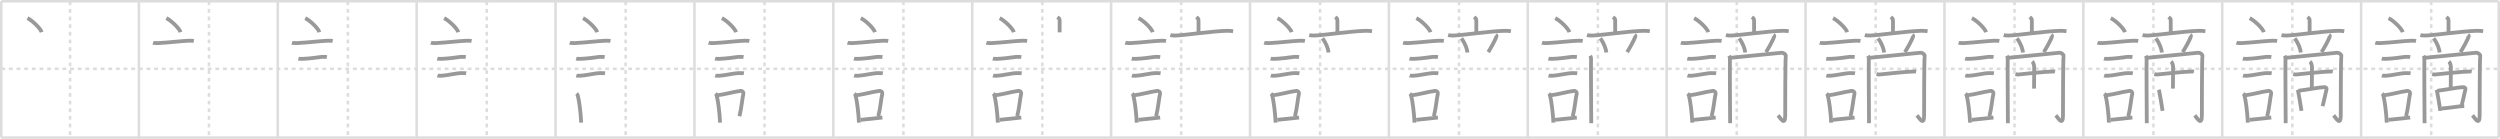 <svg width="1962px" height="109px" viewBox="0 0 1962 109" xmlns="http://www.w3.org/2000/svg" xmlns:xlink="http://www.w3.org/1999/xlink" xml:space="preserve" version="1.1" baseProfile="full">
<line x1="1" y1="1" x2="1961" y2="1" style="stroke:#ddd;stroke-width:2"></line>
<line x1="1" y1="1" x2="1" y2="108" style="stroke:#ddd;stroke-width:2"></line>
<line x1="1" y1="108" x2="1961" y2="108" style="stroke:#ddd;stroke-width:2"></line>
<line x1="1961" y1="1" x2="1961" y2="108" style="stroke:#ddd;stroke-width:2"></line>
<line x1="109" y1="1" x2="109" y2="108" style="stroke:#ddd;stroke-width:2"></line>
<line x1="218" y1="1" x2="218" y2="108" style="stroke:#ddd;stroke-width:2"></line>
<line x1="327" y1="1" x2="327" y2="108" style="stroke:#ddd;stroke-width:2"></line>
<line x1="436" y1="1" x2="436" y2="108" style="stroke:#ddd;stroke-width:2"></line>
<line x1="545" y1="1" x2="545" y2="108" style="stroke:#ddd;stroke-width:2"></line>
<line x1="654" y1="1" x2="654" y2="108" style="stroke:#ddd;stroke-width:2"></line>
<line x1="763" y1="1" x2="763" y2="108" style="stroke:#ddd;stroke-width:2"></line>
<line x1="872" y1="1" x2="872" y2="108" style="stroke:#ddd;stroke-width:2"></line>
<line x1="981" y1="1" x2="981" y2="108" style="stroke:#ddd;stroke-width:2"></line>
<line x1="1090" y1="1" x2="1090" y2="108" style="stroke:#ddd;stroke-width:2"></line>
<line x1="1199" y1="1" x2="1199" y2="108" style="stroke:#ddd;stroke-width:2"></line>
<line x1="1308" y1="1" x2="1308" y2="108" style="stroke:#ddd;stroke-width:2"></line>
<line x1="1417" y1="1" x2="1417" y2="108" style="stroke:#ddd;stroke-width:2"></line>
<line x1="1526" y1="1" x2="1526" y2="108" style="stroke:#ddd;stroke-width:2"></line>
<line x1="1635" y1="1" x2="1635" y2="108" style="stroke:#ddd;stroke-width:2"></line>
<line x1="1744" y1="1" x2="1744" y2="108" style="stroke:#ddd;stroke-width:2"></line>
<line x1="1853" y1="1" x2="1853" y2="108" style="stroke:#ddd;stroke-width:2"></line>
<line x1="1" y1="54" x2="1961" y2="54" style="stroke:#ddd;stroke-width:2;stroke-dasharray:3 3"></line>
<line x1="55" y1="1" x2="55" y2="108" style="stroke:#ddd;stroke-width:2;stroke-dasharray:3 3"></line>
<line x1="164" y1="1" x2="164" y2="108" style="stroke:#ddd;stroke-width:2;stroke-dasharray:3 3"></line>
<line x1="273" y1="1" x2="273" y2="108" style="stroke:#ddd;stroke-width:2;stroke-dasharray:3 3"></line>
<line x1="382" y1="1" x2="382" y2="108" style="stroke:#ddd;stroke-width:2;stroke-dasharray:3 3"></line>
<line x1="491" y1="1" x2="491" y2="108" style="stroke:#ddd;stroke-width:2;stroke-dasharray:3 3"></line>
<line x1="600" y1="1" x2="600" y2="108" style="stroke:#ddd;stroke-width:2;stroke-dasharray:3 3"></line>
<line x1="709" y1="1" x2="709" y2="108" style="stroke:#ddd;stroke-width:2;stroke-dasharray:3 3"></line>
<line x1="818" y1="1" x2="818" y2="108" style="stroke:#ddd;stroke-width:2;stroke-dasharray:3 3"></line>
<line x1="927" y1="1" x2="927" y2="108" style="stroke:#ddd;stroke-width:2;stroke-dasharray:3 3"></line>
<line x1="1036" y1="1" x2="1036" y2="108" style="stroke:#ddd;stroke-width:2;stroke-dasharray:3 3"></line>
<line x1="1145" y1="1" x2="1145" y2="108" style="stroke:#ddd;stroke-width:2;stroke-dasharray:3 3"></line>
<line x1="1254" y1="1" x2="1254" y2="108" style="stroke:#ddd;stroke-width:2;stroke-dasharray:3 3"></line>
<line x1="1363" y1="1" x2="1363" y2="108" style="stroke:#ddd;stroke-width:2;stroke-dasharray:3 3"></line>
<line x1="1472" y1="1" x2="1472" y2="108" style="stroke:#ddd;stroke-width:2;stroke-dasharray:3 3"></line>
<line x1="1581" y1="1" x2="1581" y2="108" style="stroke:#ddd;stroke-width:2;stroke-dasharray:3 3"></line>
<line x1="1690" y1="1" x2="1690" y2="108" style="stroke:#ddd;stroke-width:2;stroke-dasharray:3 3"></line>
<line x1="1799" y1="1" x2="1799" y2="108" style="stroke:#ddd;stroke-width:2;stroke-dasharray:3 3"></line>
<line x1="1908" y1="1" x2="1908" y2="108" style="stroke:#ddd;stroke-width:2;stroke-dasharray:3 3"></line>
<path d="M21.55,14.25c3.93,1.94,10.15,7.98,11.13,11" style="fill:none;stroke:#999;stroke-width:3"></path>

<path d="M130.55,14.25c3.93,1.94,10.15,7.98,11.13,11" style="fill:none;stroke:#999;stroke-width:3"></path>
<path d="M120.12,33.58c0.71,0.23,3.4,0.27,4.1,0.23c8.73-0.42,17.98-1.67,24.33-1.87c1.18-0.04,2.95,0.11,3.54,0.23" style="fill:none;stroke:#999;stroke-width:3"></path>

<path d="M239.55,14.25c3.93,1.94,10.15,7.98,11.13,11" style="fill:none;stroke:#999;stroke-width:3"></path>
<path d="M229.12,33.58c0.71,0.23,3.4,0.27,4.1,0.23c8.73-0.42,17.98-1.67,24.33-1.87c1.18-0.04,2.95,0.11,3.54,0.23" style="fill:none;stroke:#999;stroke-width:3"></path>
<path d="M234.18,46.06c0.43,0.12,3.04,0.13,3.47,0.12c4.44-0.14,10.36-0.93,14.84-1.55c0.7-0.1,3.68,0.06,4.04,0.12" style="fill:none;stroke:#999;stroke-width:3"></path>

<path d="M348.55,14.25c3.93,1.94,10.15,7.98,11.13,11" style="fill:none;stroke:#999;stroke-width:3"></path>
<path d="M338.12,33.58c0.71,0.23,3.4,0.27,4.1,0.23c8.73-0.42,17.98-1.67,24.33-1.87c1.18-0.04,2.95,0.11,3.54,0.23" style="fill:none;stroke:#999;stroke-width:3"></path>
<path d="M343.18,46.06c0.43,0.12,3.04,0.13,3.47,0.12c4.44-0.14,10.36-0.93,14.84-1.55c0.7-0.1,3.68,0.06,4.04,0.12" style="fill:none;stroke:#999;stroke-width:3"></path>
<path d="M343.3,59.33c0.38,0.12,2.71,0.13,3.1,0.12c3.97-0.13,11.93-2.11,15.83-2.09c0.63,0,3.29,0.06,3.6,0.11" style="fill:none;stroke:#999;stroke-width:3"></path>

<path d="M457.55,14.25c3.93,1.94,10.15,7.98,11.13,11" style="fill:none;stroke:#999;stroke-width:3"></path>
<path d="M447.12,33.58c0.71,0.23,3.4,0.27,4.1,0.23c8.73-0.42,17.98-1.67,24.33-1.87c1.18-0.04,2.95,0.11,3.54,0.23" style="fill:none;stroke:#999;stroke-width:3"></path>
<path d="M452.18,46.06c0.43,0.12,3.04,0.13,3.47,0.12c4.44-0.14,10.36-0.93,14.84-1.55c0.7-0.1,3.68,0.06,4.04,0.12" style="fill:none;stroke:#999;stroke-width:3"></path>
<path d="M452.3,59.33c0.38,0.12,2.71,0.13,3.1,0.12c3.97-0.13,11.93-2.11,15.83-2.09c0.63,0,3.29,0.06,3.6,0.11" style="fill:none;stroke:#999;stroke-width:3"></path>
<path d="M452.51,73.4c0.39,0.36,0.83,1.15,0.96,1.63c1.11,4.21,2.28,13.46,2.64,21.21" style="fill:none;stroke:#999;stroke-width:3"></path>

<path d="M566.55,14.25c3.93,1.94,10.15,7.98,11.13,11" style="fill:none;stroke:#999;stroke-width:3"></path>
<path d="M556.12,33.58c0.71,0.23,3.4,0.27,4.1,0.23c8.73-0.42,17.98-1.67,24.33-1.87c1.18-0.04,2.95,0.11,3.54,0.23" style="fill:none;stroke:#999;stroke-width:3"></path>
<path d="M561.18,46.06c0.43,0.12,3.04,0.13,3.47,0.12c4.44-0.14,10.36-0.93,14.84-1.55c0.7-0.1,3.68,0.06,4.04,0.12" style="fill:none;stroke:#999;stroke-width:3"></path>
<path d="M561.3,59.33c0.38,0.12,2.71,0.13,3.1,0.12c3.97-0.13,11.93-2.11,15.83-2.09c0.63,0,3.29,0.06,3.6,0.11" style="fill:none;stroke:#999;stroke-width:3"></path>
<path d="M561.51,73.4c0.39,0.36,0.83,1.15,0.96,1.63c1.11,4.21,2.28,13.46,2.64,21.21" style="fill:none;stroke:#999;stroke-width:3"></path>
<path d="M562.44,74.87c7.2-0.89,11.9-2.6,18.55-3.5c1.67-0.22,2.68,1.04,2.44,2.06c-0.99,4.25-1.36,10.72-3.12,17.78" style="fill:none;stroke:#999;stroke-width:3"></path>

<path d="M675.55,14.25c3.93,1.94,10.15,7.98,11.13,11" style="fill:none;stroke:#999;stroke-width:3"></path>
<path d="M665.12,33.58c0.71,0.23,3.4,0.27,4.1,0.23c8.73-0.42,17.98-1.67,24.33-1.87c1.18-0.04,2.95,0.11,3.54,0.23" style="fill:none;stroke:#999;stroke-width:3"></path>
<path d="M670.18,46.06c0.43,0.12,3.04,0.13,3.47,0.12c4.44-0.14,10.36-0.93,14.84-1.55c0.7-0.1,3.68,0.06,4.04,0.12" style="fill:none;stroke:#999;stroke-width:3"></path>
<path d="M670.3,59.33c0.38,0.12,2.71,0.13,3.1,0.12c3.97-0.13,11.93-2.11,15.83-2.09c0.63,0,3.29,0.06,3.6,0.11" style="fill:none;stroke:#999;stroke-width:3"></path>
<path d="M670.51,73.4c0.39,0.36,0.83,1.15,0.96,1.63c1.11,4.21,2.28,13.46,2.64,21.21" style="fill:none;stroke:#999;stroke-width:3"></path>
<path d="M671.44,74.87c7.2-0.89,11.9-2.6,18.55-3.5c1.67-0.22,2.68,1.04,2.44,2.06c-0.99,4.25-1.36,10.72-3.12,17.78" style="fill:none;stroke:#999;stroke-width:3"></path>
<path d="M675.42,94.05c5.37-0.54,9.68-0.97,17.06-1.81" style="fill:none;stroke:#999;stroke-width:3"></path>

<path d="M784.55,14.25c3.93,1.94,10.15,7.98,11.13,11" style="fill:none;stroke:#999;stroke-width:3"></path>
<path d="M774.12,33.58c0.71,0.23,3.4,0.27,4.1,0.23c8.73-0.42,17.98-1.67,24.33-1.87c1.18-0.04,2.95,0.11,3.54,0.23" style="fill:none;stroke:#999;stroke-width:3"></path>
<path d="M779.18,46.06c0.43,0.12,3.04,0.13,3.47,0.12c4.44-0.14,10.36-0.93,14.84-1.55c0.7-0.1,3.68,0.06,4.04,0.12" style="fill:none;stroke:#999;stroke-width:3"></path>
<path d="M779.3,59.33c0.38,0.12,2.71,0.13,3.1,0.12c3.97-0.13,11.93-2.11,15.83-2.09c0.63,0,3.29,0.06,3.6,0.11" style="fill:none;stroke:#999;stroke-width:3"></path>
<path d="M779.51,73.4c0.39,0.36,0.83,1.15,0.96,1.63c1.11,4.21,2.28,13.46,2.64,21.21" style="fill:none;stroke:#999;stroke-width:3"></path>
<path d="M780.44,74.87c7.2-0.89,11.9-2.6,18.55-3.5c1.67-0.22,2.68,1.04,2.44,2.06c-0.99,4.25-1.36,10.72-3.12,17.78" style="fill:none;stroke:#999;stroke-width:3"></path>
<path d="M784.42,94.05c5.37-0.54,9.68-0.97,17.06-1.81" style="fill:none;stroke:#999;stroke-width:3"></path>
<path d="M829.84,13.5c1.17,0.83,1.76,0.83,1.76,2.77c0,1.94,0,3.84,0,9.11" style="fill:none;stroke:#999;stroke-width:3"></path>

<path d="M893.55,14.25c3.93,1.94,10.15,7.98,11.13,11" style="fill:none;stroke:#999;stroke-width:3"></path>
<path d="M883.12,33.58c0.71,0.23,3.4,0.27,4.1,0.23c8.73-0.42,17.98-1.67,24.33-1.87c1.18-0.04,2.95,0.11,3.54,0.23" style="fill:none;stroke:#999;stroke-width:3"></path>
<path d="M888.18,46.06c0.43,0.12,3.04,0.13,3.47,0.12c4.44-0.14,10.36-0.93,14.84-1.55c0.7-0.1,3.68,0.06,4.04,0.12" style="fill:none;stroke:#999;stroke-width:3"></path>
<path d="M888.3,59.33c0.38,0.12,2.71,0.13,3.1,0.12c3.97-0.13,11.93-2.11,15.83-2.09c0.63,0,3.29,0.06,3.6,0.11" style="fill:none;stroke:#999;stroke-width:3"></path>
<path d="M888.51,73.4c0.39,0.36,0.83,1.15,0.96,1.63c1.11,4.21,2.28,13.46,2.64,21.21" style="fill:none;stroke:#999;stroke-width:3"></path>
<path d="M889.44,74.87c7.2-0.89,11.9-2.6,18.55-3.5c1.67-0.22,2.68,1.04,2.44,2.06c-0.99,4.25-1.36,10.72-3.12,17.78" style="fill:none;stroke:#999;stroke-width:3"></path>
<path d="M893.42,94.05c5.37-0.54,9.68-0.97,17.06-1.81" style="fill:none;stroke:#999;stroke-width:3"></path>
<path d="M938.84,13.5c1.17,0.83,1.76,0.83,1.76,2.77c0,1.94,0,3.84,0,9.11" style="fill:none;stroke:#999;stroke-width:3"></path>
<path d="M918.49,27.53c1.36,0.36,2.96,0.42,4.31,0.36c7.68-0.31,28.58-3.46,40.2-3.72c2.27-0.05,3.63,0.17,4.77,0.36" style="fill:none;stroke:#999;stroke-width:3"></path>

<path d="M1002.55,14.25c3.93,1.94,10.15,7.98,11.13,11" style="fill:none;stroke:#999;stroke-width:3"></path>
<path d="M992.12,33.58c0.71,0.23,3.4,0.27,4.1,0.23c8.73-0.42,17.98-1.67,24.33-1.87c1.18-0.04,2.95,0.11,3.54,0.23" style="fill:none;stroke:#999;stroke-width:3"></path>
<path d="M997.18,46.06c0.43,0.12,3.04,0.13,3.47,0.12c4.44-0.14,10.36-0.93,14.84-1.55c0.7-0.1,3.68,0.06,4.04,0.12" style="fill:none;stroke:#999;stroke-width:3"></path>
<path d="M997.3,59.33c0.38,0.12,2.71,0.13,3.1,0.12c3.97-0.13,11.93-2.11,15.83-2.09c0.63,0,3.29,0.06,3.6,0.11" style="fill:none;stroke:#999;stroke-width:3"></path>
<path d="M997.51,73.4c0.39,0.36,0.83,1.15,0.96,1.63c1.11,4.21,2.28,13.46,2.64,21.21" style="fill:none;stroke:#999;stroke-width:3"></path>
<path d="M998.44,74.87c7.2-0.89,11.9-2.6,18.55-3.5c1.67-0.22,2.68,1.04,2.44,2.06c-0.99,4.25-1.36,10.72-3.12,17.78" style="fill:none;stroke:#999;stroke-width:3"></path>
<path d="M1002.42,94.05c5.37-0.54,9.68-0.97,17.06-1.81" style="fill:none;stroke:#999;stroke-width:3"></path>
<path d="M1047.84,13.5c1.17,0.83,1.76,0.83,1.76,2.77c0,1.94,0,3.84,0,9.11" style="fill:none;stroke:#999;stroke-width:3"></path>
<path d="M1027.49,27.53c1.36,0.36,2.96,0.42,4.31,0.36c7.68-0.31,28.58-3.46,40.2-3.72c2.27-0.05,3.63,0.17,4.77,0.36" style="fill:none;stroke:#999;stroke-width:3"></path>
<path d="M1037.92,30.08c3.06,4.15,4.45,8.39,4.72,11.12" style="fill:none;stroke:#999;stroke-width:3"></path>

<path d="M1111.55,14.25c3.93,1.94,10.15,7.98,11.13,11" style="fill:none;stroke:#999;stroke-width:3"></path>
<path d="M1101.12,33.58c0.71,0.23,3.4,0.27,4.1,0.23c8.73-0.42,17.98-1.67,24.33-1.87c1.18-0.04,2.95,0.11,3.54,0.23" style="fill:none;stroke:#999;stroke-width:3"></path>
<path d="M1106.18,46.06c0.43,0.12,3.04,0.13,3.47,0.12c4.44-0.14,10.36-0.93,14.84-1.55c0.7-0.1,3.68,0.06,4.04,0.12" style="fill:none;stroke:#999;stroke-width:3"></path>
<path d="M1106.3,59.33c0.38,0.12,2.71,0.13,3.1,0.12c3.97-0.13,11.93-2.11,15.83-2.09c0.63,0,3.29,0.06,3.6,0.11" style="fill:none;stroke:#999;stroke-width:3"></path>
<path d="M1106.51,73.4c0.39,0.36,0.83,1.15,0.96,1.63c1.11,4.21,2.28,13.46,2.64,21.21" style="fill:none;stroke:#999;stroke-width:3"></path>
<path d="M1107.44,74.87c7.2-0.89,11.9-2.6,18.55-3.5c1.67-0.22,2.68,1.04,2.44,2.06c-0.99,4.25-1.36,10.72-3.12,17.78" style="fill:none;stroke:#999;stroke-width:3"></path>
<path d="M1111.42,94.05c5.37-0.54,9.68-0.97,17.06-1.81" style="fill:none;stroke:#999;stroke-width:3"></path>
<path d="M1156.84,13.5c1.17,0.83,1.76,0.83,1.76,2.77c0,1.94,0,3.84,0,9.11" style="fill:none;stroke:#999;stroke-width:3"></path>
<path d="M1136.49,27.53c1.36,0.36,2.96,0.42,4.31,0.36c7.68-0.31,28.58-3.46,40.2-3.72c2.27-0.05,3.63,0.17,4.77,0.36" style="fill:none;stroke:#999;stroke-width:3"></path>
<path d="M1146.92,30.08c3.06,4.15,4.45,8.39,4.72,11.12" style="fill:none;stroke:#999;stroke-width:3"></path>
<path d="M1173.81,27.32c0.63,0.45,0.71,0.67,0.63,1.04c-0.51,2.54-5.2,10.6-6.47,12.54" style="fill:none;stroke:#999;stroke-width:3"></path>

<path d="M1220.55,14.25c3.93,1.94,10.15,7.98,11.13,11" style="fill:none;stroke:#999;stroke-width:3"></path>
<path d="M1210.12,33.58c0.71,0.23,3.4,0.27,4.1,0.23c8.73-0.42,17.98-1.67,24.33-1.87c1.18-0.04,2.95,0.11,3.54,0.23" style="fill:none;stroke:#999;stroke-width:3"></path>
<path d="M1215.18,46.06c0.43,0.12,3.04,0.13,3.47,0.12c4.44-0.14,10.36-0.93,14.84-1.55c0.7-0.1,3.68,0.06,4.04,0.12" style="fill:none;stroke:#999;stroke-width:3"></path>
<path d="M1215.3,59.33c0.38,0.12,2.71,0.13,3.1,0.12c3.97-0.13,11.93-2.11,15.83-2.09c0.63,0,3.29,0.06,3.6,0.11" style="fill:none;stroke:#999;stroke-width:3"></path>
<path d="M1215.51,73.4c0.39,0.36,0.83,1.15,0.96,1.63c1.11,4.21,2.28,13.46,2.64,21.21" style="fill:none;stroke:#999;stroke-width:3"></path>
<path d="M1216.44,74.87c7.2-0.89,11.9-2.6,18.55-3.5c1.67-0.22,2.68,1.04,2.44,2.06c-0.99,4.25-1.36,10.72-3.12,17.78" style="fill:none;stroke:#999;stroke-width:3"></path>
<path d="M1220.42,94.05c5.37-0.54,9.68-0.97,17.06-1.81" style="fill:none;stroke:#999;stroke-width:3"></path>
<path d="M1265.84,13.5c1.17,0.83,1.76,0.83,1.76,2.77c0,1.94,0,3.84,0,9.11" style="fill:none;stroke:#999;stroke-width:3"></path>
<path d="M1245.49,27.53c1.36,0.36,2.96,0.42,4.31,0.36c7.68-0.31,28.58-3.46,40.2-3.72c2.27-0.05,3.63,0.17,4.77,0.36" style="fill:none;stroke:#999;stroke-width:3"></path>
<path d="M1255.92,30.08c3.06,4.15,4.45,8.39,4.72,11.12" style="fill:none;stroke:#999;stroke-width:3"></path>
<path d="M1282.81,27.32c0.63,0.45,0.71,0.67,0.63,1.04c-0.51,2.54-5.2,10.6-6.47,12.54" style="fill:none;stroke:#999;stroke-width:3"></path>
<path d="M1248.01,43.72c0.47,0.85,0.78,2.21,0.63,3.75c-0.16,1.53,0.16,46.66,0.16,49.21" style="fill:none;stroke:#999;stroke-width:3"></path>

<path d="M1329.55,14.25c3.93,1.94,10.15,7.98,11.13,11" style="fill:none;stroke:#999;stroke-width:3"></path>
<path d="M1319.12,33.58c0.71,0.23,3.4,0.27,4.1,0.23c8.73-0.42,17.98-1.67,24.33-1.87c1.18-0.04,2.95,0.11,3.54,0.23" style="fill:none;stroke:#999;stroke-width:3"></path>
<path d="M1324.18,46.06c0.43,0.12,3.04,0.13,3.47,0.12c4.44-0.14,10.36-0.93,14.84-1.55c0.7-0.1,3.68,0.06,4.04,0.12" style="fill:none;stroke:#999;stroke-width:3"></path>
<path d="M1324.3,59.33c0.38,0.12,2.71,0.13,3.1,0.12c3.97-0.13,11.93-2.11,15.83-2.09c0.63,0,3.29,0.06,3.6,0.11" style="fill:none;stroke:#999;stroke-width:3"></path>
<path d="M1324.51,73.4c0.39,0.36,0.83,1.15,0.96,1.63c1.11,4.21,2.28,13.46,2.64,21.21" style="fill:none;stroke:#999;stroke-width:3"></path>
<path d="M1325.44,74.87c7.2-0.89,11.9-2.6,18.55-3.5c1.67-0.22,2.68,1.04,2.44,2.06c-0.99,4.25-1.36,10.72-3.12,17.78" style="fill:none;stroke:#999;stroke-width:3"></path>
<path d="M1329.42,94.05c5.37-0.54,9.68-0.97,17.06-1.81" style="fill:none;stroke:#999;stroke-width:3"></path>
<path d="M1374.84,13.5c1.17,0.83,1.76,0.83,1.76,2.77c0,1.94,0,3.84,0,9.11" style="fill:none;stroke:#999;stroke-width:3"></path>
<path d="M1354.49,27.53c1.36,0.36,2.96,0.42,4.31,0.36c7.68-0.31,28.58-3.46,40.2-3.72c2.27-0.05,3.63,0.17,4.77,0.36" style="fill:none;stroke:#999;stroke-width:3"></path>
<path d="M1364.92,30.08c3.06,4.15,4.45,8.39,4.72,11.12" style="fill:none;stroke:#999;stroke-width:3"></path>
<path d="M1391.81,27.32c0.63,0.45,0.71,0.67,0.63,1.04c-0.51,2.54-5.2,10.6-6.47,12.54" style="fill:none;stroke:#999;stroke-width:3"></path>
<path d="M1357.01,43.72c0.47,0.85,0.78,2.21,0.63,3.75c-0.16,1.53,0.16,46.66,0.16,49.21" style="fill:none;stroke:#999;stroke-width:3"></path>
<path d="M1357.63,45.42c5.96-0.68,38.62-3.72,39.8-3.96c2.51-0.51,4.35,1.8,4.07,2.6c-0.47,1.36-0.47,42.55-0.47,46.47c0,8.82-3.72,2.21-5.6,0" style="fill:none;stroke:#999;stroke-width:3"></path>

<path d="M1438.55,14.25c3.93,1.94,10.15,7.98,11.13,11" style="fill:none;stroke:#999;stroke-width:3"></path>
<path d="M1428.12,33.58c0.71,0.23,3.4,0.27,4.1,0.23c8.73-0.42,17.98-1.67,24.33-1.87c1.18-0.04,2.95,0.11,3.54,0.23" style="fill:none;stroke:#999;stroke-width:3"></path>
<path d="M1433.18,46.06c0.43,0.12,3.04,0.13,3.47,0.12c4.44-0.14,10.36-0.93,14.84-1.55c0.7-0.1,3.68,0.06,4.04,0.12" style="fill:none;stroke:#999;stroke-width:3"></path>
<path d="M1433.3,59.33c0.38,0.12,2.71,0.13,3.1,0.12c3.97-0.13,11.93-2.11,15.83-2.09c0.63,0,3.29,0.06,3.6,0.11" style="fill:none;stroke:#999;stroke-width:3"></path>
<path d="M1433.51,73.4c0.39,0.36,0.83,1.15,0.96,1.63c1.11,4.21,2.28,13.46,2.64,21.21" style="fill:none;stroke:#999;stroke-width:3"></path>
<path d="M1434.44,74.87c7.2-0.89,11.9-2.6,18.55-3.5c1.67-0.22,2.68,1.04,2.44,2.06c-0.99,4.25-1.36,10.72-3.12,17.78" style="fill:none;stroke:#999;stroke-width:3"></path>
<path d="M1438.42,94.05c5.37-0.54,9.68-0.97,17.06-1.81" style="fill:none;stroke:#999;stroke-width:3"></path>
<path d="M1483.84,13.5c1.17,0.83,1.76,0.83,1.76,2.77c0,1.94,0,3.84,0,9.11" style="fill:none;stroke:#999;stroke-width:3"></path>
<path d="M1463.49,27.53c1.36,0.36,2.96,0.42,4.31,0.36c7.68-0.31,28.58-3.46,40.2-3.72c2.27-0.05,3.63,0.17,4.77,0.36" style="fill:none;stroke:#999;stroke-width:3"></path>
<path d="M1473.92,30.08c3.06,4.15,4.45,8.39,4.72,11.12" style="fill:none;stroke:#999;stroke-width:3"></path>
<path d="M1500.81,27.32c0.63,0.45,0.71,0.67,0.63,1.04c-0.51,2.54-5.2,10.6-6.47,12.54" style="fill:none;stroke:#999;stroke-width:3"></path>
<path d="M1466.01,43.72c0.47,0.85,0.78,2.21,0.63,3.75c-0.16,1.53,0.16,46.66,0.16,49.21" style="fill:none;stroke:#999;stroke-width:3"></path>
<path d="M1466.63,45.42c5.96-0.68,38.62-3.72,39.8-3.96c2.51-0.51,4.35,1.8,4.07,2.6c-0.47,1.36-0.47,42.55-0.47,46.47c0,8.82-3.72,2.21-5.6,0" style="fill:none;stroke:#999;stroke-width:3"></path>
<path d="M1472.76,58.11c0.37,0.12,1.34,0.44,2.31,0.35c3.97-0.35,21.2-2.33,26.92-2.33c0.97,0,1.22-0.12,1.82,0" style="fill:none;stroke:#999;stroke-width:3"></path>

<path d="M1547.55,14.25c3.93,1.94,10.15,7.98,11.13,11" style="fill:none;stroke:#999;stroke-width:3"></path>
<path d="M1537.12,33.58c0.71,0.23,3.4,0.27,4.1,0.23c8.73-0.42,17.98-1.67,24.33-1.87c1.18-0.04,2.95,0.11,3.54,0.23" style="fill:none;stroke:#999;stroke-width:3"></path>
<path d="M1542.18,46.06c0.43,0.12,3.04,0.13,3.47,0.12c4.44-0.14,10.36-0.93,14.84-1.55c0.7-0.1,3.68,0.06,4.04,0.12" style="fill:none;stroke:#999;stroke-width:3"></path>
<path d="M1542.3,59.33c0.38,0.12,2.71,0.13,3.1,0.12c3.97-0.13,11.93-2.11,15.83-2.09c0.63,0,3.29,0.06,3.6,0.11" style="fill:none;stroke:#999;stroke-width:3"></path>
<path d="M1542.51,73.4c0.39,0.36,0.83,1.15,0.96,1.63c1.11,4.21,2.28,13.46,2.64,21.21" style="fill:none;stroke:#999;stroke-width:3"></path>
<path d="M1543.44,74.87c7.2-0.89,11.9-2.6,18.55-3.5c1.67-0.22,2.68,1.04,2.44,2.06c-0.99,4.25-1.36,10.72-3.12,17.78" style="fill:none;stroke:#999;stroke-width:3"></path>
<path d="M1547.42,94.05c5.37-0.54,9.68-0.97,17.06-1.81" style="fill:none;stroke:#999;stroke-width:3"></path>
<path d="M1592.84,13.5c1.17,0.83,1.76,0.83,1.76,2.77c0,1.94,0,3.84,0,9.11" style="fill:none;stroke:#999;stroke-width:3"></path>
<path d="M1572.49,27.53c1.36,0.36,2.96,0.42,4.31,0.36c7.68-0.31,28.58-3.46,40.2-3.72c2.27-0.05,3.63,0.17,4.77,0.36" style="fill:none;stroke:#999;stroke-width:3"></path>
<path d="M1582.92,30.08c3.06,4.15,4.45,8.39,4.72,11.12" style="fill:none;stroke:#999;stroke-width:3"></path>
<path d="M1609.81,27.32c0.63,0.45,0.71,0.67,0.63,1.04c-0.51,2.54-5.2,10.6-6.47,12.54" style="fill:none;stroke:#999;stroke-width:3"></path>
<path d="M1575.01,43.72c0.47,0.85,0.78,2.21,0.63,3.75c-0.16,1.53,0.16,46.66,0.16,49.21" style="fill:none;stroke:#999;stroke-width:3"></path>
<path d="M1575.63,45.42c5.96-0.68,38.62-3.72,39.8-3.96c2.51-0.51,4.35,1.8,4.07,2.6c-0.47,1.36-0.47,42.55-0.47,46.47c0,8.82-3.72,2.21-5.6,0" style="fill:none;stroke:#999;stroke-width:3"></path>
<path d="M1581.76,58.11c0.37,0.12,1.34,0.44,2.31,0.35c3.97-0.35,21.2-2.33,26.92-2.33c0.97,0,1.22-0.12,1.82,0" style="fill:none;stroke:#999;stroke-width:3"></path>
<path d="M1594.87,48.27c1.23,1.11,1.55,3.71,1.55,3.81c0.05,6.78-0.1,10.42-0.1,17.46" style="fill:none;stroke:#999;stroke-width:3"></path>

<path d="M1656.55,14.25c3.93,1.94,10.15,7.98,11.13,11" style="fill:none;stroke:#999;stroke-width:3"></path>
<path d="M1646.12,33.58c0.71,0.23,3.4,0.27,4.1,0.23c8.73-0.42,17.98-1.67,24.33-1.87c1.18-0.04,2.95,0.11,3.54,0.23" style="fill:none;stroke:#999;stroke-width:3"></path>
<path d="M1651.18,46.06c0.43,0.12,3.04,0.13,3.47,0.12c4.44-0.14,10.36-0.93,14.84-1.55c0.7-0.1,3.68,0.06,4.04,0.12" style="fill:none;stroke:#999;stroke-width:3"></path>
<path d="M1651.3,59.33c0.38,0.12,2.71,0.13,3.1,0.12c3.97-0.13,11.93-2.11,15.83-2.09c0.63,0,3.29,0.06,3.6,0.11" style="fill:none;stroke:#999;stroke-width:3"></path>
<path d="M1651.51,73.4c0.39,0.36,0.83,1.15,0.96,1.63c1.11,4.21,2.28,13.46,2.64,21.21" style="fill:none;stroke:#999;stroke-width:3"></path>
<path d="M1652.44,74.87c7.2-0.89,11.9-2.6,18.55-3.5c1.67-0.22,2.68,1.04,2.44,2.06c-0.99,4.25-1.36,10.72-3.12,17.78" style="fill:none;stroke:#999;stroke-width:3"></path>
<path d="M1656.42,94.05c5.37-0.54,9.68-0.97,17.06-1.81" style="fill:none;stroke:#999;stroke-width:3"></path>
<path d="M1701.84,13.5c1.17,0.83,1.76,0.83,1.76,2.77c0,1.94,0,3.84,0,9.11" style="fill:none;stroke:#999;stroke-width:3"></path>
<path d="M1681.49,27.53c1.36,0.36,2.96,0.42,4.31,0.36c7.68-0.31,28.58-3.46,40.2-3.72c2.27-0.05,3.63,0.17,4.77,0.36" style="fill:none;stroke:#999;stroke-width:3"></path>
<path d="M1691.92,30.08c3.06,4.15,4.45,8.39,4.72,11.12" style="fill:none;stroke:#999;stroke-width:3"></path>
<path d="M1718.81,27.32c0.63,0.45,0.71,0.67,0.63,1.04c-0.51,2.54-5.2,10.6-6.47,12.54" style="fill:none;stroke:#999;stroke-width:3"></path>
<path d="M1684.01,43.72c0.47,0.85,0.78,2.21,0.63,3.75c-0.16,1.53,0.16,46.66,0.16,49.21" style="fill:none;stroke:#999;stroke-width:3"></path>
<path d="M1684.63,45.42c5.96-0.68,38.62-3.72,39.8-3.96c2.51-0.51,4.35,1.8,4.07,2.6c-0.47,1.36-0.47,42.55-0.47,46.47c0,8.82-3.72,2.21-5.6,0" style="fill:none;stroke:#999;stroke-width:3"></path>
<path d="M1690.76,58.11c0.37,0.12,1.34,0.44,2.31,0.35c3.97-0.35,21.2-2.33,26.92-2.33c0.97,0,1.22-0.12,1.82,0" style="fill:none;stroke:#999;stroke-width:3"></path>
<path d="M1703.87,48.27c1.23,1.11,1.55,3.71,1.55,3.81c0.05,6.78-0.1,10.42-0.1,17.46" style="fill:none;stroke:#999;stroke-width:3"></path>
<path d="M1694.12,70.48c0.18,0.43,0.38,0.73,0.44,1.05c0.44,2.38,2.01,10.96,2.63,15.47" style="fill:none;stroke:#999;stroke-width:3"></path>

<path d="M1765.55,14.25c3.93,1.94,10.15,7.98,11.13,11" style="fill:none;stroke:#999;stroke-width:3"></path>
<path d="M1755.12,33.58c0.71,0.23,3.4,0.27,4.1,0.23c8.73-0.42,17.98-1.67,24.33-1.87c1.18-0.04,2.95,0.11,3.54,0.23" style="fill:none;stroke:#999;stroke-width:3"></path>
<path d="M1760.18,46.06c0.43,0.12,3.04,0.13,3.47,0.12c4.44-0.14,10.36-0.93,14.84-1.55c0.7-0.1,3.68,0.06,4.04,0.12" style="fill:none;stroke:#999;stroke-width:3"></path>
<path d="M1760.3,59.33c0.38,0.12,2.71,0.13,3.1,0.12c3.97-0.13,11.93-2.11,15.83-2.09c0.63,0,3.29,0.06,3.6,0.11" style="fill:none;stroke:#999;stroke-width:3"></path>
<path d="M1760.51,73.4c0.39,0.36,0.83,1.15,0.96,1.63c1.11,4.21,2.28,13.46,2.64,21.21" style="fill:none;stroke:#999;stroke-width:3"></path>
<path d="M1761.44,74.87c7.2-0.89,11.9-2.6,18.55-3.5c1.67-0.22,2.68,1.04,2.44,2.06c-0.99,4.25-1.36,10.72-3.12,17.78" style="fill:none;stroke:#999;stroke-width:3"></path>
<path d="M1765.42,94.05c5.37-0.54,9.68-0.97,17.06-1.81" style="fill:none;stroke:#999;stroke-width:3"></path>
<path d="M1810.84,13.5c1.17,0.83,1.76,0.83,1.76,2.77c0,1.94,0,3.84,0,9.11" style="fill:none;stroke:#999;stroke-width:3"></path>
<path d="M1790.49,27.53c1.36,0.36,2.96,0.42,4.31,0.36c7.68-0.31,28.58-3.46,40.2-3.72c2.27-0.05,3.63,0.17,4.77,0.36" style="fill:none;stroke:#999;stroke-width:3"></path>
<path d="M1800.92,30.08c3.06,4.15,4.45,8.39,4.72,11.12" style="fill:none;stroke:#999;stroke-width:3"></path>
<path d="M1827.81,27.32c0.63,0.45,0.71,0.67,0.63,1.04c-0.51,2.54-5.2,10.6-6.47,12.54" style="fill:none;stroke:#999;stroke-width:3"></path>
<path d="M1793.01,43.72c0.47,0.85,0.78,2.21,0.63,3.75c-0.16,1.53,0.16,46.66,0.16,49.21" style="fill:none;stroke:#999;stroke-width:3"></path>
<path d="M1793.63,45.42c5.96-0.68,38.62-3.72,39.8-3.96c2.51-0.51,4.35,1.8,4.07,2.6c-0.47,1.36-0.47,42.55-0.47,46.47c0,8.82-3.72,2.21-5.6,0" style="fill:none;stroke:#999;stroke-width:3"></path>
<path d="M1799.76,58.11c0.37,0.12,1.34,0.44,2.31,0.35c3.97-0.35,21.2-2.33,26.92-2.33c0.97,0,1.22-0.12,1.82,0" style="fill:none;stroke:#999;stroke-width:3"></path>
<path d="M1812.87,48.27c1.23,1.11,1.55,3.71,1.55,3.81c0.05,6.78-0.1,10.42-0.1,17.46" style="fill:none;stroke:#999;stroke-width:3"></path>
<path d="M1803.12,70.48c0.18,0.43,0.38,0.73,0.44,1.05c0.44,2.38,2.01,10.96,2.63,15.47" style="fill:none;stroke:#999;stroke-width:3"></path>
<path d="M1804.04,71.18c4.95-0.48,16.46-2.72,19.84-2.79c1.4-0.03,2.15,0.67,2.03,1.4c-0.46,2.74-2.36,9.9-3.11,13.53" style="fill:none;stroke:#999;stroke-width:3"></path>

<path d="M1874.55,14.25c3.93,1.94,10.15,7.98,11.13,11" style="fill:none;stroke:#999;stroke-width:3"></path>
<path d="M1864.12,33.58c0.71,0.23,3.4,0.27,4.1,0.23c8.73-0.42,17.98-1.67,24.33-1.87c1.18-0.04,2.95,0.11,3.54,0.23" style="fill:none;stroke:#999;stroke-width:3"></path>
<path d="M1869.18,46.06c0.43,0.12,3.04,0.13,3.47,0.12c4.44-0.14,10.36-0.93,14.84-1.55c0.7-0.1,3.68,0.06,4.04,0.12" style="fill:none;stroke:#999;stroke-width:3"></path>
<path d="M1869.3,59.33c0.38,0.12,2.71,0.13,3.1,0.12c3.97-0.13,11.93-2.11,15.83-2.09c0.63,0,3.29,0.06,3.6,0.11" style="fill:none;stroke:#999;stroke-width:3"></path>
<path d="M1869.51,73.4c0.39,0.36,0.83,1.15,0.96,1.63c1.11,4.21,2.28,13.46,2.64,21.21" style="fill:none;stroke:#999;stroke-width:3"></path>
<path d="M1870.44,74.87c7.2-0.89,11.9-2.6,18.55-3.5c1.67-0.22,2.68,1.04,2.44,2.06c-0.99,4.25-1.36,10.72-3.12,17.78" style="fill:none;stroke:#999;stroke-width:3"></path>
<path d="M1874.42,94.05c5.37-0.54,9.68-0.97,17.06-1.81" style="fill:none;stroke:#999;stroke-width:3"></path>
<path d="M1919.84,13.5c1.17,0.83,1.76,0.83,1.76,2.77c0,1.94,0,3.84,0,9.11" style="fill:none;stroke:#999;stroke-width:3"></path>
<path d="M1899.49,27.53c1.36,0.36,2.96,0.42,4.31,0.36c7.68-0.31,28.58-3.46,40.2-3.72c2.27-0.05,3.63,0.17,4.77,0.36" style="fill:none;stroke:#999;stroke-width:3"></path>
<path d="M1909.92,30.08c3.06,4.15,4.45,8.39,4.72,11.12" style="fill:none;stroke:#999;stroke-width:3"></path>
<path d="M1936.81,27.32c0.63,0.45,0.71,0.67,0.63,1.04c-0.51,2.54-5.2,10.6-6.47,12.54" style="fill:none;stroke:#999;stroke-width:3"></path>
<path d="M1902.01,43.72c0.47,0.85,0.78,2.21,0.63,3.75c-0.16,1.53,0.16,46.66,0.16,49.21" style="fill:none;stroke:#999;stroke-width:3"></path>
<path d="M1902.63,45.42c5.96-0.68,38.62-3.72,39.8-3.96c2.51-0.51,4.35,1.8,4.07,2.6c-0.47,1.36-0.47,42.55-0.47,46.47c0,8.82-3.72,2.21-5.6,0" style="fill:none;stroke:#999;stroke-width:3"></path>
<path d="M1908.76,58.11c0.37,0.12,1.34,0.44,2.31,0.35c3.97-0.35,21.2-2.33,26.92-2.33c0.97,0,1.22-0.12,1.82,0" style="fill:none;stroke:#999;stroke-width:3"></path>
<path d="M1921.87,48.27c1.23,1.11,1.55,3.71,1.55,3.81c0.05,6.78-0.1,10.42-0.1,17.46" style="fill:none;stroke:#999;stroke-width:3"></path>
<path d="M1912.12,70.48c0.18,0.43,0.38,0.73,0.44,1.05c0.44,2.38,2.01,10.96,2.63,15.47" style="fill:none;stroke:#999;stroke-width:3"></path>
<path d="M1913.04,71.18c4.95-0.48,16.46-2.72,19.84-2.79c1.4-0.03,2.15,0.67,2.03,1.4c-0.46,2.74-2.36,9.9-3.11,13.53" style="fill:none;stroke:#999;stroke-width:3"></path>
<path d="M1916.39,85.13c5.61-0.38,12.63-1.69,17.55-1.94" style="fill:none;stroke:#999;stroke-width:3"></path>

</svg>